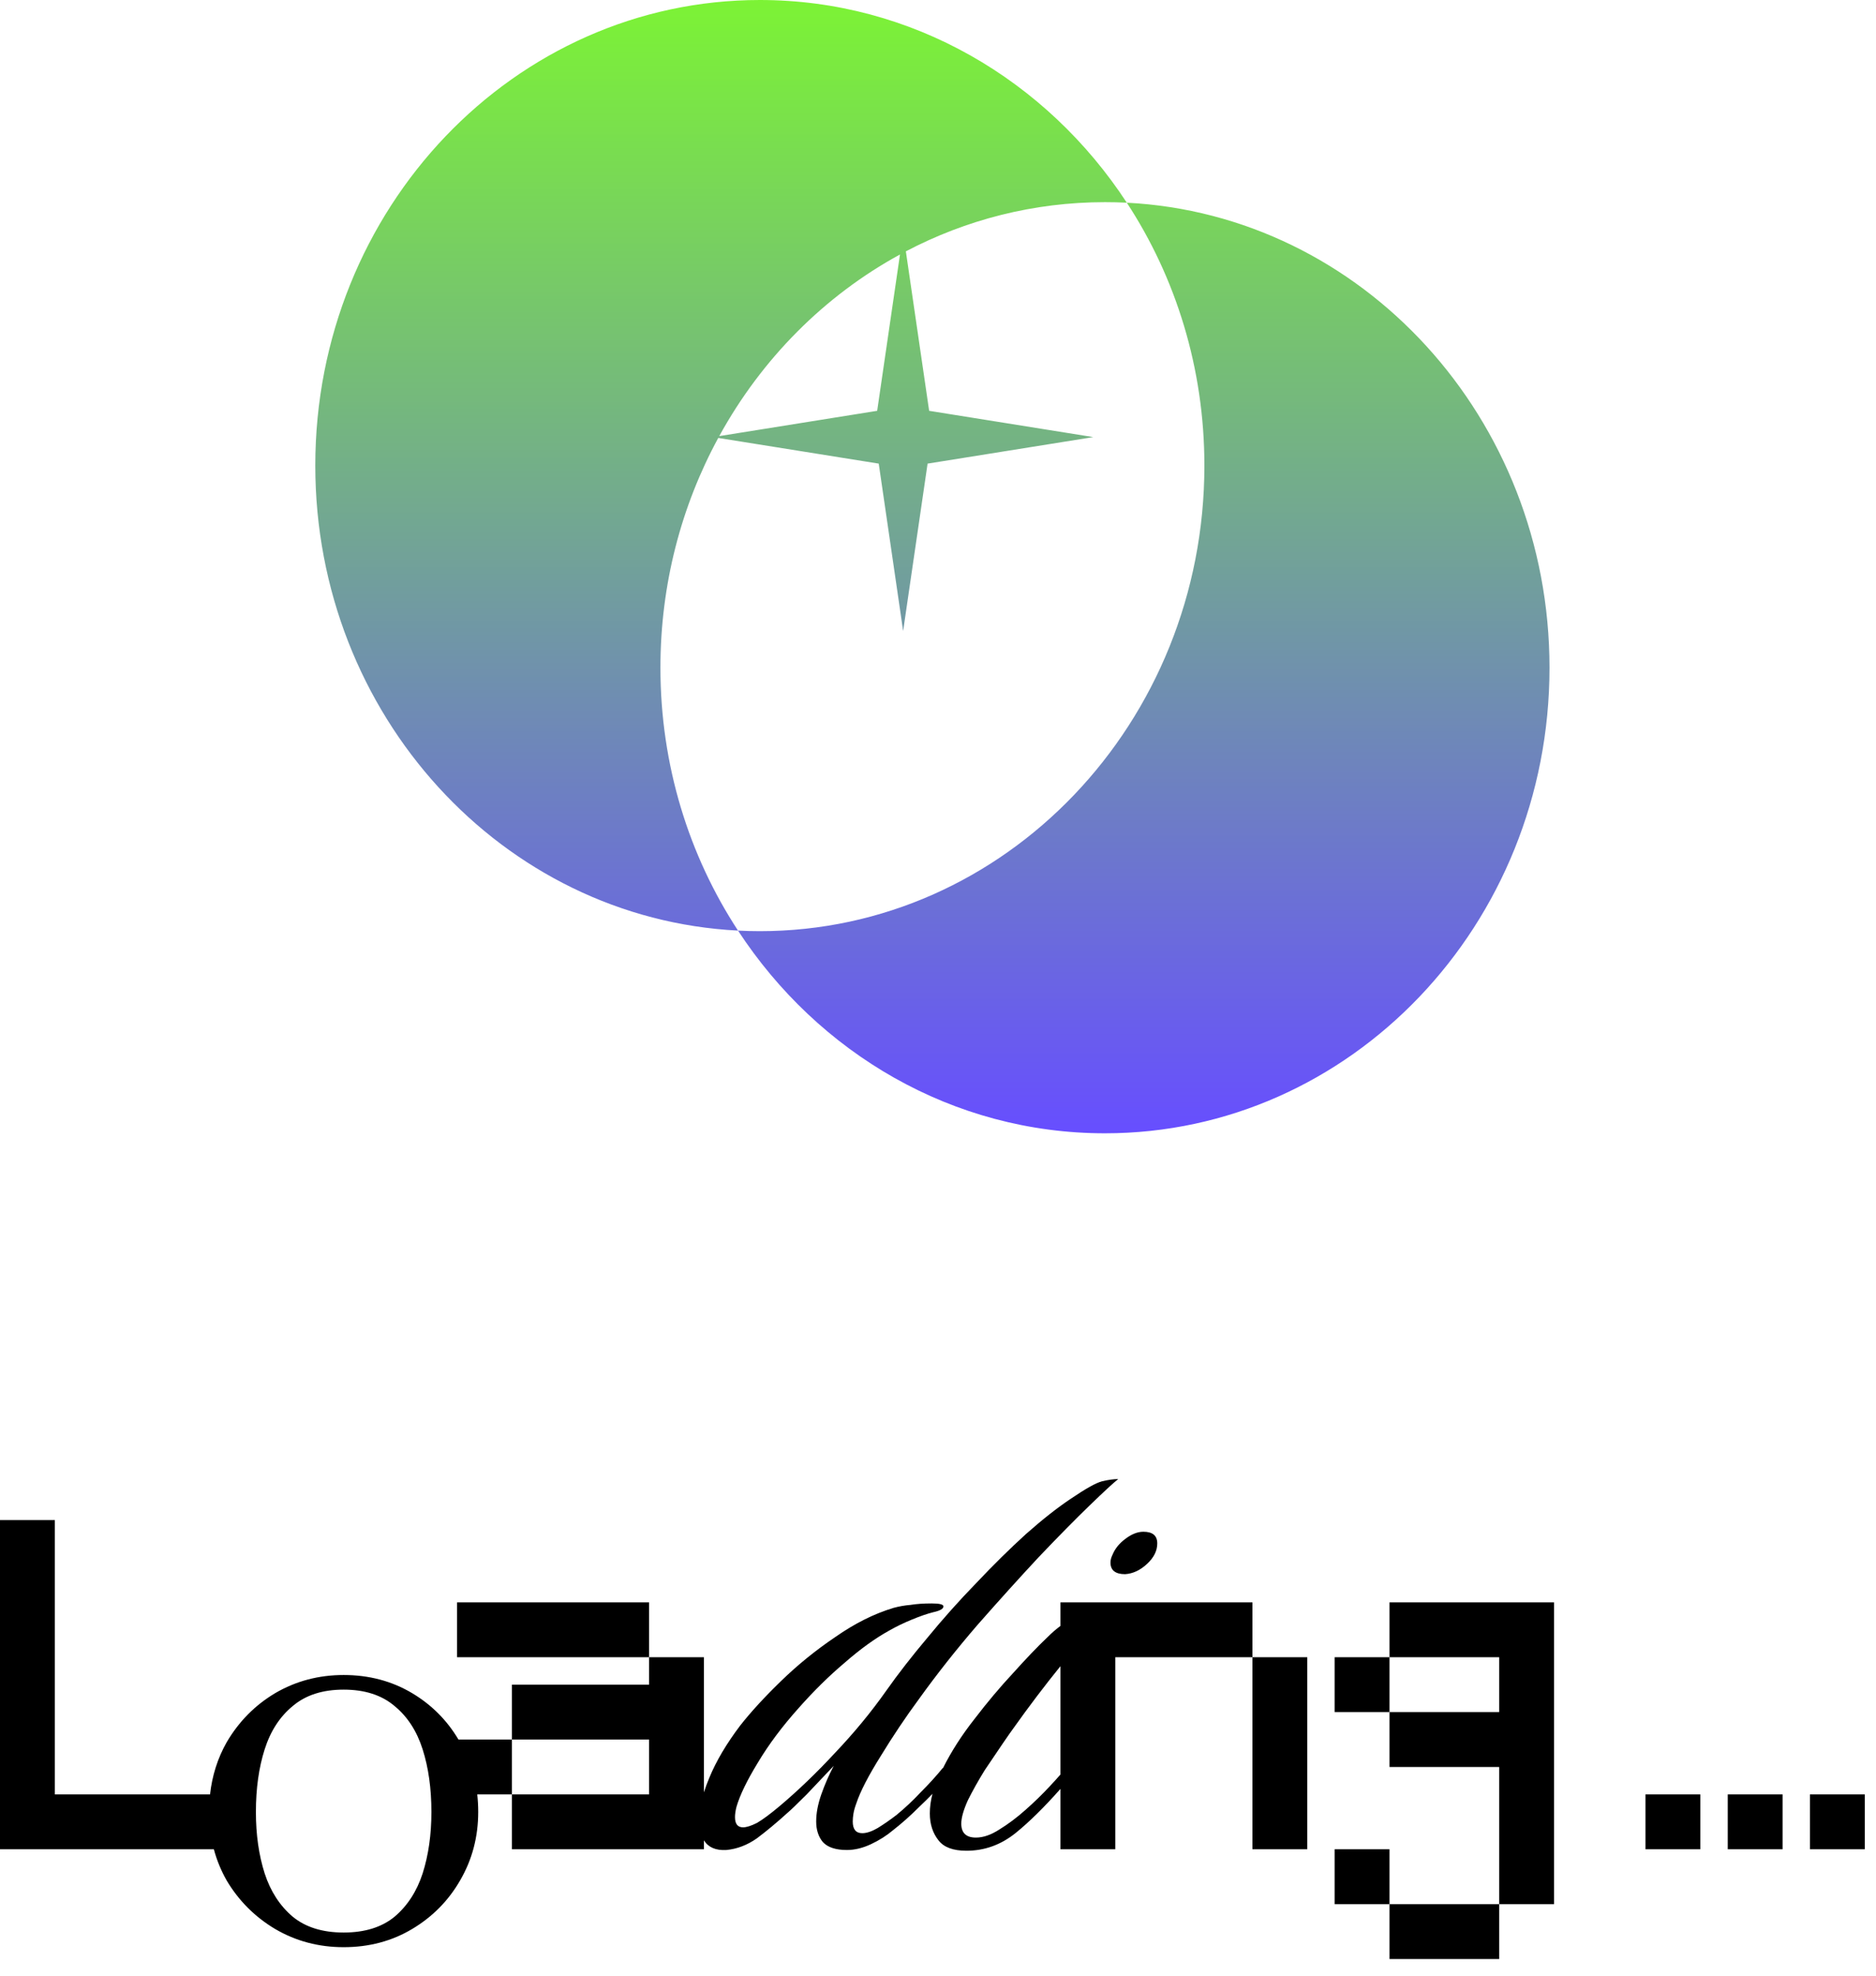 <svg width="76" height="80" viewBox="0 0 76 80" fill="none" xmlns="http://www.w3.org/2000/svg">
<path fill-rule="evenodd" clip-rule="evenodd" d="M48.792 18.852C48.792 29.264 40.729 37.705 30.783 37.705C30.486 37.705 30.191 37.697 29.898 37.682C27.915 34.653 26.755 30.988 26.755 27.038C26.755 23.654 27.606 20.478 29.098 17.733L35.599 18.773L36.588 25.55L37.578 18.773L44.29 17.699L37.641 16.635L36.698 10.178C39.124 8.903 41.864 8.186 44.764 8.186C45.061 8.186 45.356 8.193 45.649 8.208C47.632 11.237 48.792 14.903 48.792 18.852ZM36.46 10.305C33.399 11.973 30.853 14.534 29.138 17.659L35.536 16.635L36.46 10.305ZM45.649 8.208C42.405 3.252 36.956 0 30.783 0C20.837 0 12.773 8.44 12.773 18.852C12.773 28.953 20.362 37.199 29.898 37.682C33.142 42.639 38.59 45.89 44.764 45.89C54.71 45.89 62.773 37.45 62.773 27.038C62.773 16.937 55.184 8.691 45.649 8.208Z" fill="url(#paint0_linear_590_3823)"/>
<path fill-rule="evenodd" clip-rule="evenodd" d="M28.517 74.519V74.882H27.406H26.295H25.184H24.073H22.962H21.851H20.739V73.771V72.66H21.851H22.962H24.073H25.184H26.295V71.549V70.438H25.184H24.073H22.962H21.851H20.739V69.327V68.216H21.851H22.962H24.073H25.184H26.295V67.105H27.406H28.517V68.216V69.327V70.438V71.549V72.576C28.577 72.386 28.651 72.187 28.739 71.978C29.016 71.307 29.431 70.606 29.984 69.875C30.418 69.322 30.971 68.719 31.643 68.068C32.314 67.416 33.045 66.823 33.835 66.29C34.625 65.737 35.415 65.342 36.205 65.105C36.423 65.046 36.65 65.006 36.887 64.986C37.124 64.947 37.41 64.927 37.746 64.927C38.062 64.927 38.22 64.967 38.22 65.046C38.22 65.144 38.082 65.223 37.805 65.283C37.568 65.342 37.282 65.441 36.946 65.579C36.61 65.717 36.304 65.865 36.028 66.023C35.455 66.339 34.852 66.774 34.22 67.327C33.588 67.86 32.966 68.472 32.354 69.164C31.682 69.914 31.129 70.655 30.695 71.386C30.26 72.097 29.974 72.689 29.836 73.163C29.796 73.321 29.776 73.46 29.776 73.578C29.776 73.855 29.885 73.993 30.102 73.993C30.241 73.993 30.428 73.934 30.665 73.815C30.902 73.677 31.208 73.45 31.584 73.134C32.334 72.502 33.085 71.781 33.835 70.971C34.605 70.161 35.297 69.322 35.909 68.453C36.383 67.781 36.936 67.07 37.568 66.32C38.2 65.549 38.862 64.809 39.553 64.098C40.244 63.367 40.916 62.705 41.568 62.113C42.239 61.52 42.842 61.046 43.375 60.691C43.987 60.276 44.412 60.039 44.649 59.98C44.906 59.92 45.123 59.891 45.301 59.891C45.123 60.029 44.738 60.384 44.145 60.957C43.572 61.51 42.881 62.211 42.071 63.061C41.281 63.91 40.452 64.828 39.583 65.816C38.733 66.803 37.953 67.791 37.242 68.779C36.689 69.529 36.166 70.309 35.672 71.119C35.178 71.909 34.852 72.541 34.694 73.015C34.635 73.173 34.596 73.311 34.576 73.43C34.556 73.549 34.546 73.657 34.546 73.756C34.546 74.072 34.675 74.23 34.931 74.23C35.109 74.23 35.316 74.161 35.554 74.023C35.81 73.865 36.067 73.687 36.324 73.489C36.66 73.213 36.986 72.907 37.301 72.571C37.637 72.235 37.934 71.909 38.19 71.593C38.194 71.593 38.198 71.593 38.202 71.594L38.203 71.593C38.538 70.922 38.963 70.26 39.477 69.608C39.99 68.937 40.513 68.314 41.047 67.742C41.58 67.149 42.044 66.665 42.439 66.29C42.611 66.118 42.785 65.967 42.961 65.837V64.883H44.072H45.183H46.294H47.405H48.516H49.627H50.738V65.994V67.105H49.627H48.516H47.405H46.294H45.183V68.216V69.327V70.438V71.549V72.66V73.771V74.882H44.072H42.961V73.771V72.66V72.436C42.296 73.187 41.688 73.785 41.136 74.23C40.543 74.704 39.881 74.941 39.151 74.941C38.617 74.941 38.242 74.803 38.025 74.526C37.788 74.23 37.669 73.865 37.669 73.43C37.669 73.173 37.705 72.909 37.776 72.636C37.614 72.804 37.436 72.98 37.242 73.163C36.887 73.519 36.531 73.835 36.176 74.111C35.919 74.329 35.623 74.516 35.287 74.674C34.951 74.832 34.625 74.911 34.309 74.911C33.855 74.911 33.529 74.803 33.331 74.585C33.154 74.368 33.065 74.092 33.065 73.756C33.065 73.42 33.134 73.055 33.272 72.66C33.411 72.265 33.578 71.88 33.776 71.504C33.44 71.86 33.075 72.245 32.68 72.66C32.285 73.055 32.028 73.302 31.91 73.4C31.475 73.795 31.06 74.141 30.665 74.437C30.27 74.714 29.855 74.872 29.421 74.911C28.996 74.934 28.694 74.804 28.517 74.519ZM50.738 67.105H51.849H52.96V68.216V69.327V70.438V71.549V72.66V73.771V74.882H51.849H50.738V73.771V72.66V71.549V70.438V69.327V68.216V67.105ZM26.295 67.105V65.994V64.883H25.184H24.073H22.962H21.851H20.739H19.628H18.517V65.994V67.105H19.628H20.739H21.851H22.962H24.073H25.184H26.295ZM18.573 70.438C18.106 69.653 17.48 69.027 16.695 68.559C15.873 68.07 14.949 67.825 13.922 67.825C12.911 67.825 11.986 68.07 11.149 68.559C10.327 69.049 9.672 69.713 9.182 70.55C8.818 71.193 8.594 71.896 8.509 72.66H7.777H6.666H5.555H4.444H3.333H2.222V71.549V70.438V69.327V68.216V67.105V65.994V64.883V63.772V62.661V61.55H1.111H0V62.661V63.772V64.883V65.994V67.105V68.216V69.327V70.438V71.549V72.66V73.771V74.882H1.111H2.222H3.333H4.444H5.555H6.666H7.777H8.664C8.782 75.322 8.955 75.743 9.182 76.144C9.672 76.966 10.327 77.621 11.149 78.111C11.986 78.601 12.911 78.846 13.922 78.846C14.949 78.846 15.873 78.601 16.695 78.111C17.517 77.621 18.165 76.966 18.639 76.144C19.128 75.306 19.373 74.382 19.373 73.371C19.373 73.128 19.36 72.891 19.334 72.66H19.628H20.739V71.549V70.438H19.628H18.573ZM42.961 71.854V71.549V70.438V69.327V68.216V67.467C42.315 68.265 41.677 69.107 41.047 69.993C40.987 70.072 40.849 70.27 40.632 70.586C40.415 70.902 40.168 71.267 39.891 71.682C39.635 72.097 39.407 72.502 39.21 72.897C39.032 73.292 38.943 73.608 38.943 73.845C38.943 74.22 39.141 74.408 39.536 74.408C39.832 74.408 40.148 74.299 40.484 74.082C40.839 73.865 41.195 73.598 41.55 73.282C41.906 72.966 42.222 72.66 42.498 72.363C42.678 72.172 42.832 72.002 42.961 71.854ZM58.512 79.326H59.623H60.734V78.215V77.104H61.845H62.956V75.993V74.882V73.771V72.66V71.549V70.438V69.327V68.216V67.105V65.994V64.883H61.845H60.734H59.623H58.512H57.401H56.29V65.994V67.105H55.179H54.068V68.216V69.327H55.179H56.29V70.438V71.549H57.401H58.512H59.623H60.734V72.66V73.771V74.882V75.993V77.104H59.623H58.512H57.401H56.29V75.993V74.882H55.179H54.068V75.993V77.104H55.179H56.29V78.215V79.326H57.401H58.512ZM56.29 69.327V68.216V67.105H57.401H58.512H59.623H60.734V68.216V69.327H59.623H58.512H57.401H56.29ZM73.325 74.882H74.436H75.547V73.771V72.66H74.436H73.325V73.771V74.882ZM71.105 74.882H69.994V73.771V72.66H71.105H72.216V73.771V74.882H71.105ZM66.66 74.882H67.772H68.882V73.771V72.66H67.772H66.66V73.771V74.882ZM13.922 78.253C14.775 78.253 15.463 78.04 15.984 77.613C16.506 77.171 16.885 76.586 17.122 75.859C17.359 75.117 17.477 74.287 17.477 73.371C17.477 72.423 17.359 71.578 17.122 70.835C16.885 70.092 16.506 69.508 15.984 69.081C15.463 68.638 14.775 68.417 13.922 68.417C13.069 68.417 12.382 68.638 11.86 69.081C11.339 69.508 10.959 70.092 10.722 70.835C10.485 71.578 10.367 72.423 10.367 73.371C10.367 74.287 10.485 75.117 10.722 75.859C10.959 76.586 11.339 77.171 11.86 77.613C12.382 78.04 13.069 78.253 13.922 78.253ZM44.987 63.268C44.987 63.584 45.184 63.742 45.58 63.742C45.896 63.722 46.192 63.584 46.468 63.327C46.745 63.071 46.883 62.794 46.883 62.498C46.883 62.182 46.696 62.024 46.32 62.024C46.083 62.024 45.836 62.122 45.58 62.32C45.343 62.498 45.175 62.705 45.076 62.942C45.017 63.061 44.987 63.169 44.987 63.268Z" fill="black"/>
<defs>
<linearGradient id="paint0_linear_590_3823" x1="37.773" y1="0" x2="37.773" y2="45.89" gradientUnits="userSpaceOnUse">
<stop stop-color="#7CF335"/>
<stop offset="1" stop-color="#674EFF"/>
</linearGradient>
</defs>
</svg>
